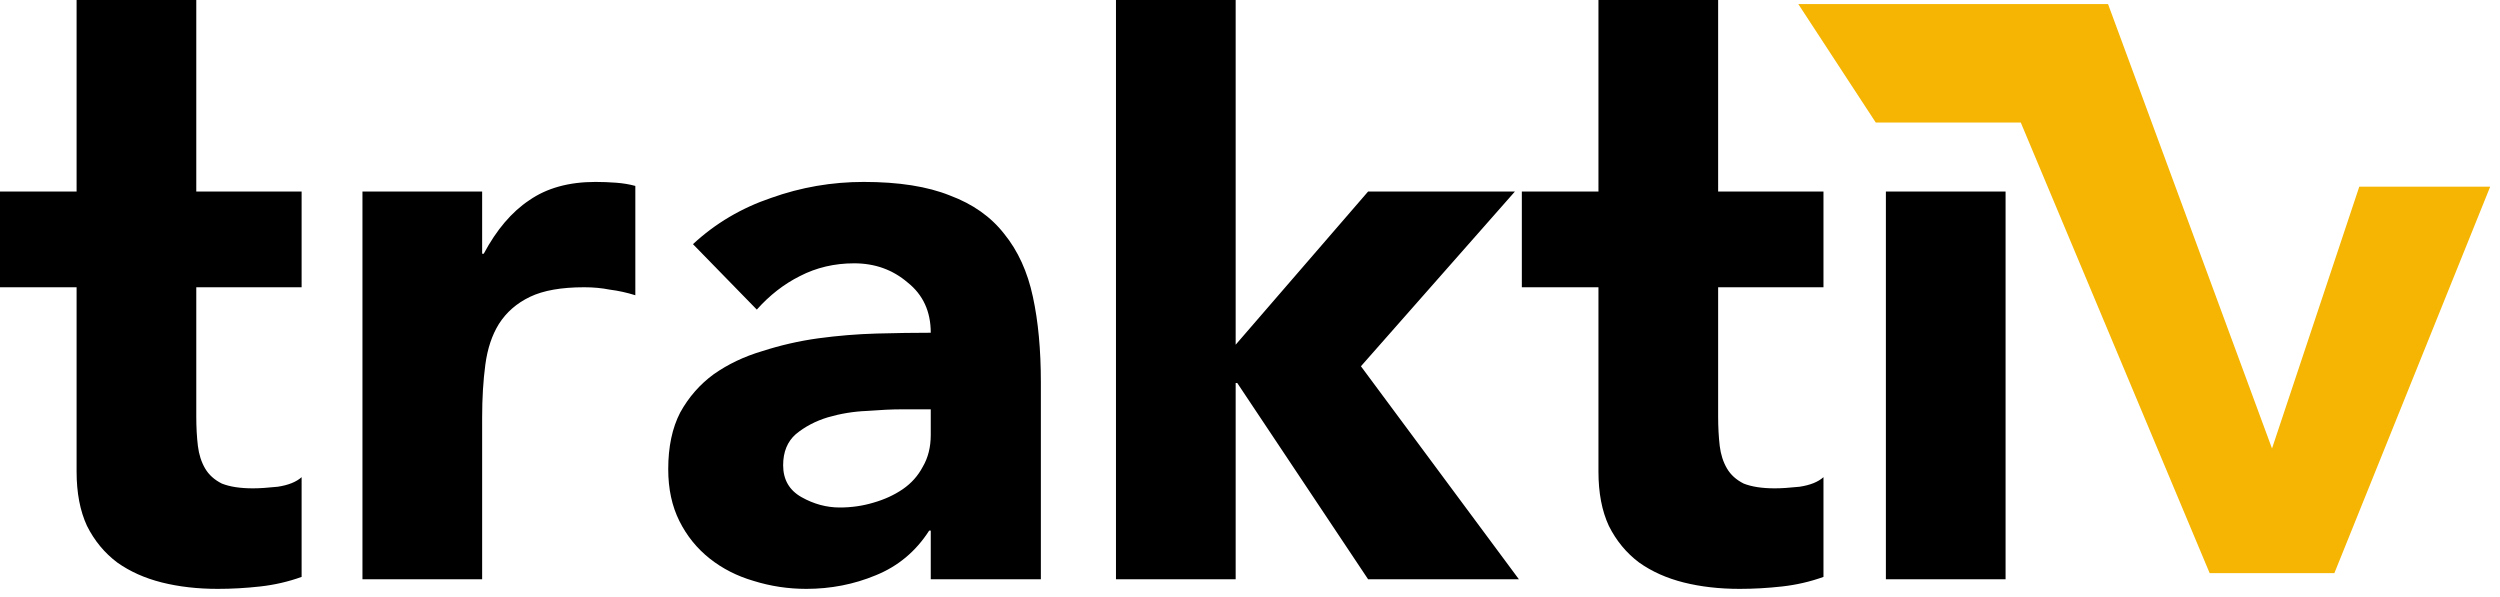 <svg width="113" height="27" viewBox="0 0 113 27" fill="none" xmlns="http://www.w3.org/2000/svg">
<path fill-rule="evenodd" clip-rule="evenodd" d="M55.852 0H50.442V26.184H55.852V17.312H55.924L61.839 26.184H68.655L61.514 16.555L68.475 8.656H61.839L55.852 15.581V0ZM8.872 12.984H13.633V8.656H8.872V2.86102e-05H3.462V8.656H0V12.984H3.462V21.316C3.462 22.277 3.619 23.095 3.931 23.768C4.268 24.441 4.725 24.994 5.302 25.427C5.879 25.836 6.552 26.136 7.322 26.329C8.091 26.521 8.933 26.617 9.846 26.617C10.471 26.617 11.109 26.581 11.758 26.509C12.407 26.437 13.032 26.293 13.633 26.076V21.568C13.393 21.784 13.032 21.929 12.551 22.001C12.094 22.049 11.722 22.073 11.433 22.073C10.856 22.073 10.387 22.001 10.027 21.857C9.69 21.688 9.437 21.46 9.269 21.171C9.101 20.883 8.993 20.546 8.945 20.161C8.896 19.753 8.872 19.308 8.872 18.827V12.984ZM21.793 8.656H16.383V26.184H21.793V18.863C21.793 17.997 21.841 17.204 21.937 16.483C22.033 15.761 22.237 15.148 22.55 14.643C22.887 14.114 23.355 13.705 23.956 13.417C24.558 13.128 25.375 12.984 26.409 12.984C26.818 12.984 27.203 13.02 27.563 13.092C27.948 13.14 28.333 13.225 28.717 13.345V8.404C28.453 8.331 28.164 8.283 27.852 8.259C27.539 8.235 27.227 8.223 26.914 8.223C25.712 8.223 24.714 8.5 23.92 9.053C23.127 9.582 22.442 10.387 21.865 11.469H21.793V8.656ZM42.07 23.984H41.998C41.397 24.922 40.591 25.595 39.581 26.004C38.596 26.413 37.55 26.617 36.444 26.617C35.626 26.617 34.833 26.497 34.063 26.257C33.318 26.04 32.657 25.704 32.08 25.247C31.503 24.79 31.046 24.225 30.709 23.552C30.372 22.878 30.204 22.097 30.204 21.207C30.204 20.197 30.384 19.344 30.745 18.646C31.13 17.949 31.635 17.372 32.26 16.915C32.909 16.459 33.643 16.11 34.46 15.869C35.278 15.605 36.119 15.412 36.985 15.292C37.874 15.172 38.752 15.1 39.618 15.076C40.507 15.052 41.325 15.04 42.07 15.04C42.07 14.078 41.721 13.321 41.024 12.768C40.351 12.191 39.545 11.902 38.608 11.902C37.718 11.902 36.901 12.094 36.155 12.479C35.434 12.84 34.785 13.345 34.208 13.994L31.322 11.036C32.332 10.099 33.51 9.401 34.857 8.945C36.203 8.464 37.598 8.223 39.041 8.223C40.627 8.223 41.926 8.428 42.936 8.836C43.97 9.221 44.787 9.798 45.388 10.568C46.013 11.337 46.446 12.287 46.687 13.417C46.927 14.523 47.047 15.809 47.047 17.276V26.184H42.07V23.984ZM40.736 18.502C40.327 18.502 39.81 18.526 39.185 18.574C38.584 18.598 37.995 18.695 37.417 18.863C36.864 19.031 36.384 19.284 35.975 19.62C35.59 19.957 35.398 20.426 35.398 21.027C35.398 21.676 35.674 22.157 36.227 22.47C36.78 22.782 37.357 22.939 37.959 22.939C38.487 22.939 38.992 22.866 39.473 22.722C39.978 22.578 40.423 22.373 40.808 22.109C41.193 21.844 41.493 21.508 41.709 21.099C41.95 20.69 42.07 20.209 42.07 19.656V18.502H40.736ZM82.421 12.984H77.66V18.827C77.66 19.308 77.684 19.753 77.732 20.161C77.78 20.546 77.888 20.883 78.057 21.171C78.225 21.46 78.477 21.688 78.814 21.857C79.175 22.001 79.644 22.073 80.221 22.073C80.509 22.073 80.882 22.049 81.339 22.001C81.82 21.929 82.18 21.784 82.421 21.568V26.076C81.82 26.293 81.194 26.437 80.545 26.509C79.896 26.581 79.259 26.617 78.634 26.617C77.72 26.617 76.878 26.521 76.109 26.329C75.34 26.136 74.666 25.836 74.089 25.427C73.512 24.994 73.055 24.441 72.719 23.768C72.406 23.095 72.25 22.277 72.25 21.316V12.984H68.787V8.656H72.25V2.86102e-05H77.66V8.656H82.421V12.984ZM90.652 26.184V8.656H85.242V26.184H90.652Z" fill="black"/>
<path d="M112.557 8.437L105.513 25.907H99.877L91.339 5.538L84.784 5.538L81.284 0.185L95.284 0.185L102.695 20.272L106.64 8.437H112.557Z" fill="#F5B502"/>
</svg>
